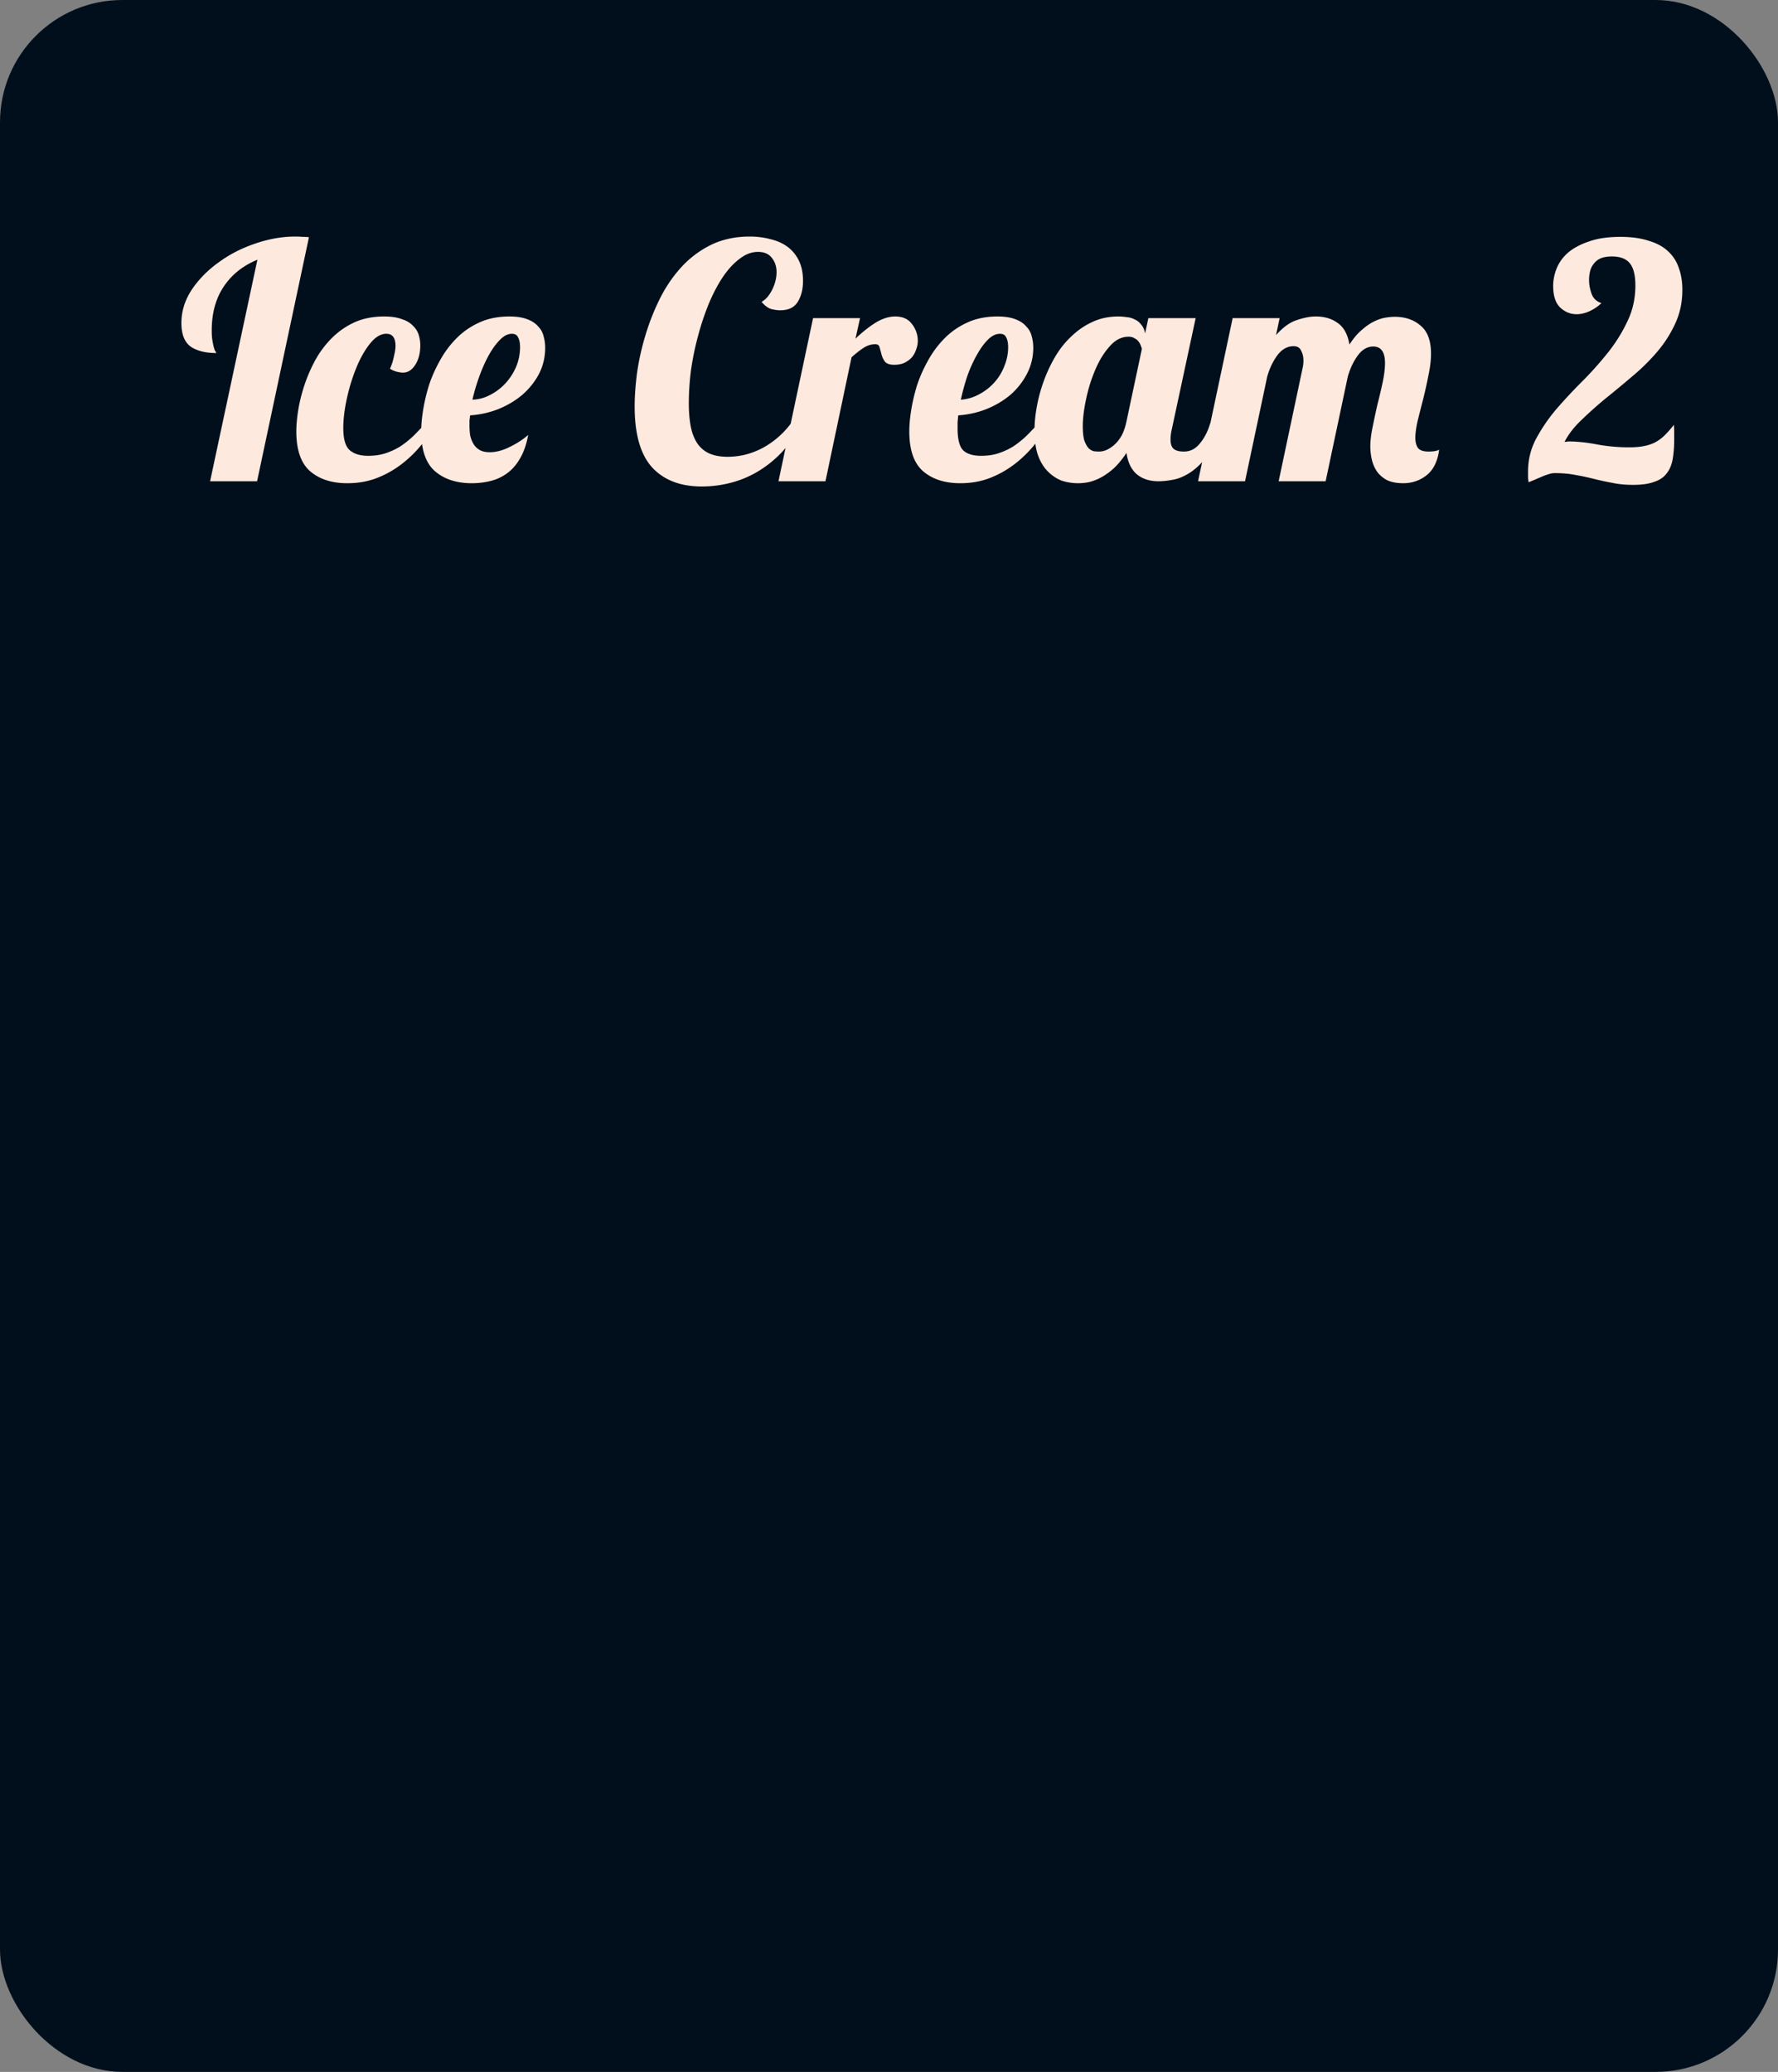 <svg xmlns="http://www.w3.org/2000/svg" fill="none" viewBox="0 0 436 508"><rect x="0" y="0" width="436" height="508" fill="#808080" stroke="none"/><rect width="436" height="508" fill="#010F1C" rx="30"/><path fill="#FEE9DE" d="M63.04 118H51.52l11.6-54.32c-3.52 1.44-6.267 3.627-8.24 6.56-1.973 2.933-2.96 6.533-2.96 10.8 0 .96.053 1.76.16 2.4.107.64.213 1.173.32 1.6.107.373.213.693.32.96.16.213.267.4.32.56-2.667 0-4.773-.533-6.32-1.6-1.493-1.12-2.24-3.04-2.24-5.76 0-2.827.827-5.52 2.48-8.08 1.707-2.56 3.893-4.8 6.56-6.72 2.667-1.973 5.653-3.52 8.96-4.64 3.36-1.173 6.693-1.76 10-1.76.587 0 1.147.027 1.68.08.533 0 1.067.027 1.6.08L63.04 118Zm32.584-27.6c.426-.907.746-1.893.96-2.96.266-1.067.4-1.947.4-2.64 0-1.973-.747-2.96-2.24-2.96-1.387 0-2.72.8-4 2.4-1.28 1.6-2.4 3.573-3.36 5.92a45.829 45.829 0 0 0-2.32 7.52c-.587 2.667-.88 5.093-.88 7.28 0 2.72.533 4.533 1.6 5.44 1.066.907 2.56 1.36 4.48 1.36 1.6 0 3.04-.213 4.32-.64 1.28-.427 2.48-.987 3.6-1.68 1.12-.747 2.186-1.6 3.2-2.56a88.99 88.99 0 0 0 3.04-3.2h2.72a45.794 45.794 0 0 1-3.84 5.44 29.223 29.223 0 0 1-4.88 4.72 24.436 24.436 0 0 1-6 3.36c-2.187.853-4.614 1.28-7.28 1.28-3.787 0-6.827-.987-9.12-2.96-2.24-1.973-3.36-5.227-3.36-9.76 0-1.547.16-3.307.48-5.28.32-1.973.826-4 1.52-6.08a38.11 38.11 0 0 1 2.64-6.08 24.202 24.202 0 0 1 4.08-5.44c1.6-1.6 3.44-2.88 5.52-3.84 2.133-.96 4.56-1.44 7.28-1.44 1.76 0 3.2.213 4.32.64 1.173.373 2.08.907 2.72 1.6a5.078 5.078 0 0 1 1.44 2.24c.266.853.4 1.707.4 2.56 0 1.973-.427 3.6-1.28 4.88-.8 1.227-1.787 1.84-2.96 1.84-.427 0-.96-.08-1.6-.24-.587-.16-1.12-.4-1.6-.72Zm19.663 11.44-.16 1.28v1.2c0 .8.053 1.6.16 2.4.16.747.427 1.44.8 2.08a4.15 4.15 0 0 0 1.52 1.52c.64.373 1.467.56 2.48.56 1.547 0 3.173-.427 4.88-1.28 1.76-.853 3.28-1.84 4.56-2.96-.427 2.293-1.093 4.213-2 5.76-.853 1.493-1.893 2.693-3.12 3.6a11.475 11.475 0 0 1-4.08 1.92c-1.493.373-3.04.56-4.64.56-3.733 0-6.747-.987-9.04-2.96-2.24-1.973-3.36-5.227-3.36-9.76 0-1.547.16-3.307.48-5.28.32-1.973.8-4 1.44-6.08.693-2.08 1.6-4.107 2.72-6.08a24.202 24.202 0 0 1 4.08-5.44c1.6-1.6 3.467-2.88 5.6-3.84 2.133-.96 4.56-1.44 7.28-1.44 1.76 0 3.2.213 4.32.64 1.173.427 2.08 1.013 2.72 1.76.693.693 1.147 1.493 1.36 2.4.267.907.4 1.867.4 2.88 0 2.293-.507 4.427-1.52 6.4-1.013 1.92-2.373 3.627-4.08 5.12-1.707 1.44-3.68 2.613-5.92 3.52a23.035 23.035 0 0 1-6.88 1.52Zm12.24-16.72c0-1.013-.16-1.813-.48-2.4-.267-.587-.773-.88-1.52-.88-1.013 0-2 .507-2.96 1.52-.96.96-1.867 2.213-2.72 3.76-.853 1.547-1.627 3.28-2.32 5.2a48.77 48.77 0 0 0-1.68 5.68 9.884 9.884 0 0 0 4.4-1.2 13.329 13.329 0 0 0 3.76-2.88 14.227 14.227 0 0 0 2.56-4c.64-1.547.96-3.147.96-4.8Zm68.424 19.28c-1.066 2.4-2.453 4.533-4.16 6.4a27.733 27.733 0 0 1-5.68 4.64 25.077 25.077 0 0 1-6.72 2.88c-2.4.64-4.826.96-7.28.96-5.226 0-9.28-1.547-12.16-4.64-2.88-3.147-4.32-8.133-4.32-14.96 0-2.4.187-5.093.56-8.08a62.19 62.19 0 0 1 2-9.12 56.654 56.654 0 0 1 3.52-9.04c1.44-2.933 3.2-5.547 5.28-7.84a24.596 24.596 0 0 1 7.28-5.52c2.827-1.387 6.027-2.08 9.6-2.08 1.76 0 3.44.213 5.04.64 1.6.373 2.987.987 4.16 1.84 1.174.853 2.107 1.973 2.8 3.36.694 1.387 1.04 3.067 1.04 5.04 0 2.027-.426 3.733-1.28 5.12-.853 1.387-2.293 2.08-4.32 2.08-.64 0-1.386-.107-2.24-.32-.8-.267-1.573-.853-2.32-1.76.96-.48 1.814-1.44 2.56-2.88.747-1.493 1.12-2.96 1.12-4.4 0-1.333-.373-2.48-1.12-3.44-.746-1.013-1.893-1.52-3.44-1.52-1.546 0-3.04.56-4.48 1.68-1.44 1.067-2.8 2.533-4.08 4.4-1.226 1.813-2.373 3.973-3.44 6.48a64.443 64.443 0 0 0-2.64 7.84 71.22 71.22 0 0 0-1.76 8.4 64.812 64.812 0 0 0-.56 8.32c0 1.92.134 3.68.4 5.28.267 1.6.747 2.987 1.44 4.16a7.09 7.09 0 0 0 2.88 2.72c1.28.64 2.88.96 4.8.96 3.04 0 5.947-.747 8.72-2.24a21.423 21.423 0 0 0 6.96-6.16l1.84.8ZM210.898 78l-1.12 5.04c1.547-1.493 3.147-2.773 4.8-3.84 1.707-1.067 3.36-1.6 4.96-1.6 1.813 0 3.173.613 4.08 1.84.96 1.227 1.44 2.613 1.44 4.16 0 .693-.133 1.387-.4 2.08a5.619 5.619 0 0 1-1.04 1.92c-.48.533-1.093.987-1.84 1.36-.693.32-1.52.48-2.48.48-1.12 0-1.893-.267-2.32-.8a5.4 5.4 0 0 1-.8-1.68c-.16-.64-.32-1.227-.48-1.76-.107-.533-.453-.8-1.04-.8-1.013 0-1.973.293-2.88.88-.907.587-1.893 1.36-2.96 2.32l-6.4 30.4h-11.52l8.48-40h11.52Zm23.918 27.04c0 2.72.48 4.533 1.44 5.44.96.853 2.4 1.28 4.32 1.28 1.6 0 3.04-.213 4.32-.64 1.28-.427 2.48-.987 3.6-1.68a24.05 24.05 0 0 0 3.2-2.56 87.257 87.257 0 0 0 3.04-3.2h2.72a45.794 45.794 0 0 1-3.84 5.44 29.191 29.191 0 0 1-4.88 4.72 24.422 24.422 0 0 1-6 3.36c-2.186.853-4.613 1.28-7.28 1.28-3.786 0-6.826-.987-9.12-2.96-2.24-1.973-3.36-5.227-3.36-9.76 0-1.547.16-3.307.48-5.28.32-1.973.8-4 1.44-6.08.694-2.08 1.6-4.107 2.72-6.08a24.202 24.202 0 0 1 4.08-5.44c1.6-1.6 3.467-2.88 5.6-3.84 2.134-.96 4.56-1.44 7.28-1.44 1.76 0 3.2.213 4.32.64 1.174.427 2.08 1.013 2.72 1.76.694.693 1.147 1.493 1.36 2.4.267.907.4 1.867.4 2.88 0 2.24-.506 4.347-1.52 6.32a17.446 17.446 0 0 1-4.08 5.2c-1.706 1.44-3.68 2.613-5.92 3.52a23.028 23.028 0 0 1-6.88 1.52c-.053.587-.106 1.147-.16 1.68v1.52Zm12.4-19.92c0-1.013-.16-1.813-.48-2.4-.266-.587-.773-.88-1.52-.88-1.013 0-2 .48-2.96 1.44s-1.866 2.213-2.72 3.76c-.853 1.493-1.626 3.2-2.32 5.12a55.718 55.718 0 0 0-1.6 5.84 10.737 10.737 0 0 0 4.4-1.28 13.314 13.314 0 0 0 3.76-2.88 12.895 12.895 0 0 0 2.48-4c.64-1.547.96-3.12.96-4.72ZM293.199 78l-5.84 27.2c-.213.907-.32 1.76-.32 2.56 0 1.12.267 1.893.8 2.32.534.427 1.36.64 2.48.64 1.547 0 2.854-.667 3.92-2 1.12-1.333 1.974-3.013 2.56-5.04h3.36c-1.12 3.253-2.4 5.84-3.84 7.76-1.386 1.867-2.826 3.307-4.32 4.32-1.44.96-2.853 1.573-4.24 1.84-1.386.267-2.613.4-3.68.4-2.186 0-3.973-.587-5.36-1.76-1.333-1.173-2.16-2.907-2.48-5.2a23.004 23.004 0 0 1-2.08 2.72c-.8.907-1.706 1.707-2.72 2.4a13.058 13.058 0 0 1-3.2 1.68c-1.173.427-2.48.64-3.92.64-1.386 0-2.72-.213-4-.64-1.226-.48-2.346-1.227-3.36-2.24-1.013-1.013-1.813-2.32-2.4-3.92-.586-1.653-.88-3.68-.88-6.08 0-1.813.187-3.76.56-5.84.374-2.08.934-4.16 1.68-6.24.747-2.08 1.68-4.08 2.8-6 1.12-1.92 2.454-3.6 4-5.04 1.547-1.493 3.254-2.667 5.12-3.52 1.92-.907 4.054-1.36 6.4-1.36.64 0 1.307.053 2 .16.747.053 1.414.24 2 .56a3.72 3.72 0 0 1 1.6 1.28c.48.533.8 1.253.96 2.16l.8-3.76h11.6Zm-16.48 4.56c-1.706 0-3.253.8-4.64 2.4-1.386 1.547-2.56 3.467-3.52 5.76-.96 2.24-1.706 4.64-2.24 7.2-.533 2.507-.8 4.693-.8 6.56 0 1.547.134 2.747.4 3.6.32.8.667 1.413 1.04 1.84.427.373.854.613 1.28.72.48.053.907.08 1.28.08.587 0 1.2-.133 1.84-.4a7.803 7.803 0 0 0 2-1.36c.64-.587 1.2-1.307 1.68-2.16.48-.907.854-1.947 1.12-3.12l3.84-18.08c0-.213-.08-.48-.24-.8a2.815 2.815 0 0 0-.56-1.04c-.213-.32-.533-.587-.96-.8-.373-.267-.88-.4-1.52-.4Zm62.91 6.48c0-2.72-.96-4.08-2.88-4.08-1.44 0-2.694.72-3.76 2.16-1.067 1.44-1.894 3.173-2.48 5.2l-5.44 25.68h-11.52l5.84-27.6c.16-.64.24-1.307.24-2 0-.907-.187-1.707-.56-2.4-.32-.747-.934-1.12-1.84-1.12-1.547 0-2.88.747-4 2.24-1.067 1.44-1.894 3.173-2.48 5.2l-5.44 25.68h-11.52l8.48-40h11.52l-.88 4.16c1.706-1.92 3.413-3.147 5.12-3.68 1.706-.587 3.253-.88 4.64-.88 2.133 0 3.92.533 5.36 1.6 1.493 1.013 2.453 2.773 2.88 5.28.96-1.493 1.946-2.667 2.96-3.52 1.013-.907 2-1.6 2.96-2.08s1.866-.8 2.72-.96c.906-.16 1.733-.24 2.48-.24 2.56 0 4.666.72 6.32 2.16 1.706 1.387 2.56 3.68 2.56 6.88 0 1.6-.214 3.387-.64 5.36-.374 1.92-.8 3.84-1.28 5.76-.48 1.867-.934 3.653-1.36 5.36-.374 1.653-.56 3.04-.56 4.16 0 1.013.213 1.84.64 2.48.48.587 1.333.88 2.56.88 1.28 0 2.16-.16 2.64-.48-.374 2.88-1.414 4.987-3.12 6.32-1.654 1.28-3.547 1.92-5.68 1.92-1.547 0-2.854-.24-3.92-.72-1.014-.533-1.84-1.227-2.48-2.08a8.777 8.777 0 0 1-1.28-2.88c-.267-1.12-.4-2.24-.4-3.36 0-1.333.186-2.907.56-4.72.373-1.867.773-3.733 1.2-5.6.48-1.867.906-3.68 1.28-5.44.373-1.813.56-3.36.56-4.64Zm44.997 19.2c2.08 0 4.4.24 6.96.72 2.56.48 5.2.72 7.92.72 1.44 0 2.667-.107 3.68-.32 1.067-.213 2-.533 2.8-.96a10.637 10.637 0 0 0 2.32-1.76 26.43 26.43 0 0 0 2.16-2.48c.054.64.08 1.253.08 1.84v1.68c0 1.92-.133 3.6-.4 5.04-.266 1.387-.773 2.533-1.52 3.44-.693.907-1.706 1.573-3.04 2-1.28.48-2.986.72-5.12.72-1.866 0-3.546-.16-5.04-.48a67.666 67.666 0 0 1-4.48-.96 55.519 55.519 0 0 0-4.48-.96c-1.546-.32-3.306-.48-5.28-.48-.48 0-1.013.107-1.6.32-.533.16-1.093.373-1.68.64-.533.213-1.093.453-1.68.72-.533.213-.986.4-1.36.56a5.293 5.293 0 0 1-.16-1.28v-1.36c0-2.827.64-5.467 1.92-7.92a41.78 41.78 0 0 1 4.88-7.2 124.32 124.32 0 0 1 6.32-6.8 85.393 85.393 0 0 0 6.32-7.04c1.974-2.453 3.6-5.04 4.88-7.76 1.334-2.72 2-5.68 2-8.88 0-2.507-.453-4.32-1.36-5.44-.906-1.12-2.373-1.68-4.4-1.68-1.12 0-2.053.16-2.8.48a4.226 4.226 0 0 0-1.68 1.36 4.545 4.545 0 0 0-.88 1.84 9.223 9.223 0 0 0-.24 2.08c0 1.12.214 2.267.64 3.44.427 1.12 1.227 1.867 2.4 2.24a10.722 10.722 0 0 1-2.96 2c-1.066.48-2.106.72-3.12.72-1.546 0-2.906-.56-4.08-1.68-1.12-1.12-1.68-2.88-1.68-5.28 0-1.44.294-2.88.88-4.32.587-1.44 1.52-2.72 2.8-3.84 1.334-1.12 3.04-2.027 5.12-2.72 2.08-.747 4.64-1.12 7.68-1.12 2.72 0 5.04.32 6.96.96 1.974.587 3.547 1.44 4.72 2.56a9.491 9.491 0 0 1 2.64 4.08c.587 1.6.88 3.387.88 5.36 0 3.04-.586 5.813-1.76 8.32a29.504 29.504 0 0 1-4.4 6.88 49.755 49.755 0 0 1-6.08 6 292.486 292.486 0 0 1-6.56 5.44 98.774 98.774 0 0 0-5.92 5.28c-1.813 1.707-3.2 3.493-4.16 5.36h.48c.16-.053.32-.08.48-.08Z"/></svg>